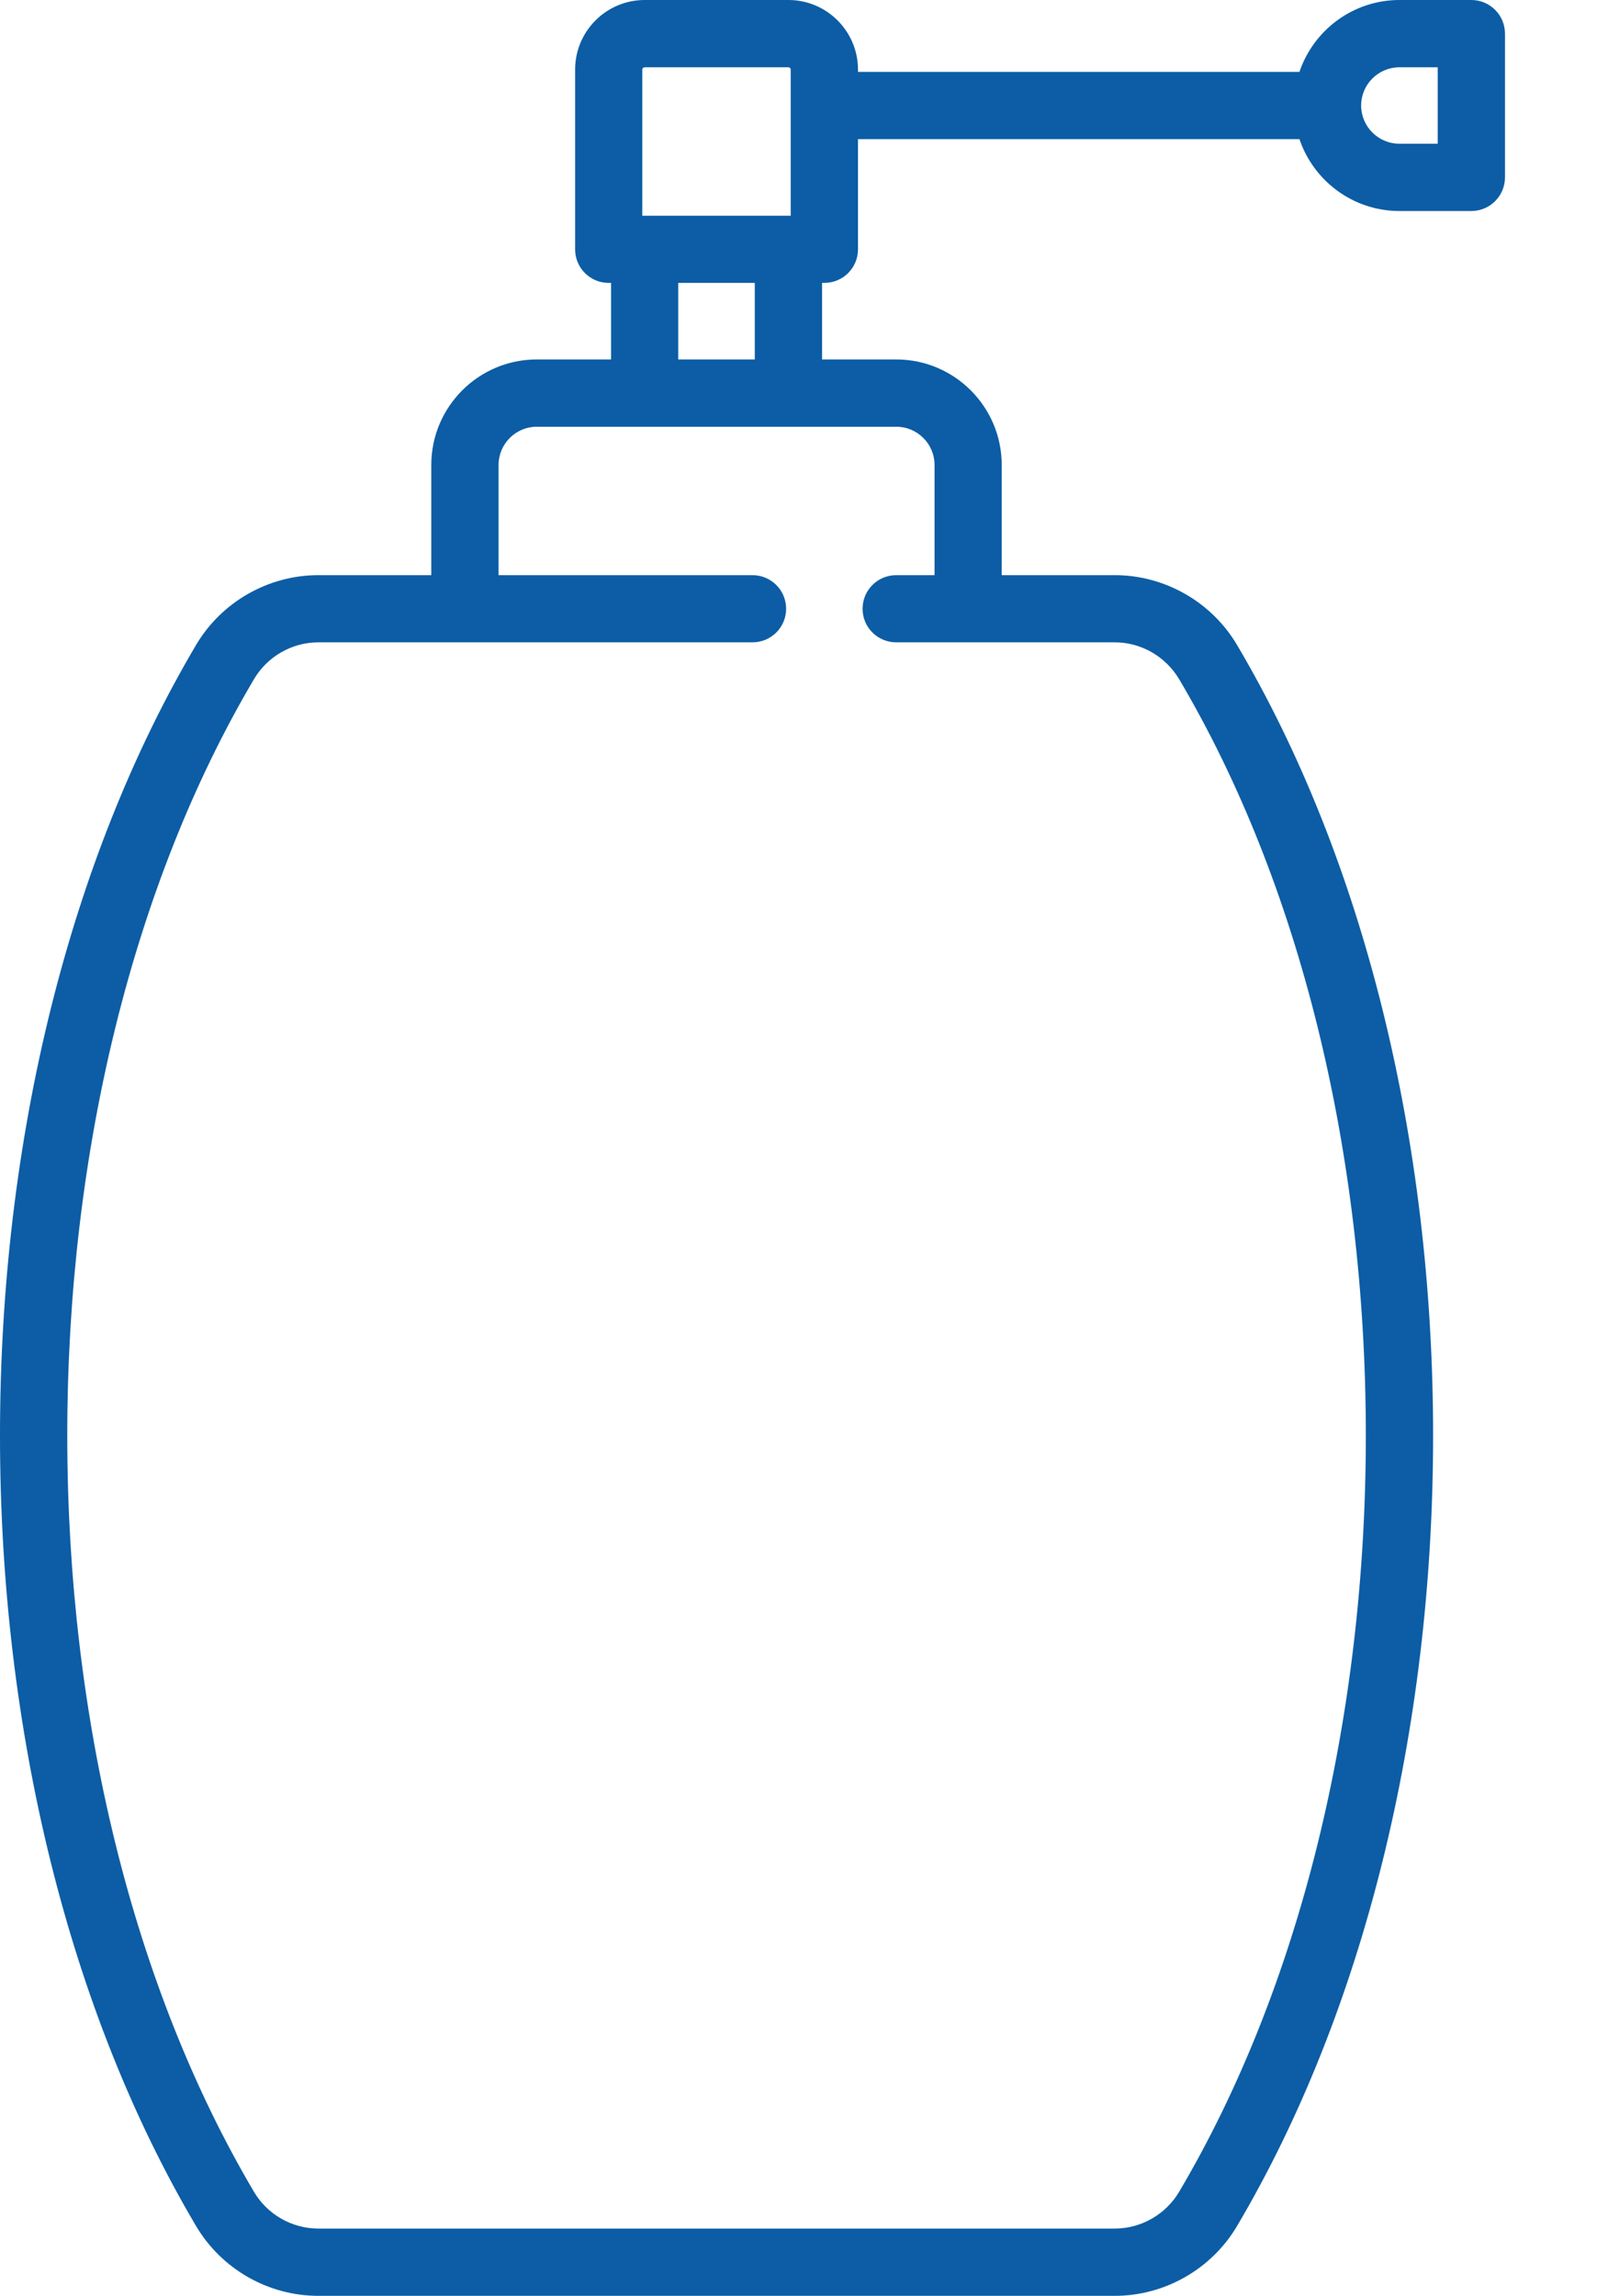 <svg width="16" height="23" viewBox="0 0 16 23" fill="none" xmlns="http://www.w3.org/2000/svg">
<path d="M14.741 0H14.021C13.556 0 13.16 0.302 13.019 0.72H8.596V0.697C8.596 0.313 8.283 0 7.899 0H6.459C6.074 0 5.762 0.313 5.762 0.697V2.498C5.762 2.684 5.912 2.834 6.098 2.834H6.122V3.601H5.378C4.795 3.601 4.321 4.075 4.321 4.658V5.762H3.189C2.688 5.762 2.219 6.03 1.964 6.462C0.697 8.604 0 11.416 0 14.381C0 17.345 0.697 20.158 1.964 22.3C2.219 22.732 2.688 23 3.189 23H11.169C11.669 23 12.139 22.732 12.394 22.3C13.66 20.158 14.358 17.345 14.358 14.381C14.358 11.416 13.66 8.604 12.394 6.462C12.139 6.03 11.669 5.762 11.169 5.762H10.036V4.658C10.036 4.075 9.562 3.601 8.979 3.601H8.236V2.834H8.259C8.445 2.834 8.596 2.684 8.596 2.498V1.394H13.019C13.16 1.812 13.556 2.114 14.021 2.114H14.741C14.927 2.114 15.078 1.963 15.078 1.777V0.337C15.078 0.151 14.927 0 14.741 0ZM6.435 0.697C6.435 0.684 6.446 0.674 6.459 0.674H7.899C7.912 0.674 7.922 0.684 7.922 0.697V2.161H6.435V0.697ZM7.562 2.834V3.601H6.795V2.834H7.562ZM8.979 4.275C9.191 4.275 9.363 4.447 9.363 4.658V5.762H8.979C8.793 5.762 8.642 5.912 8.642 6.099C8.642 6.285 8.793 6.435 8.979 6.435H11.169C11.432 6.435 11.679 6.577 11.814 6.805C13.02 8.844 13.684 11.535 13.684 14.381C13.684 17.227 13.02 19.917 11.814 21.957C11.679 22.185 11.432 22.326 11.169 22.326H3.189C2.925 22.326 2.678 22.185 2.544 21.957C1.338 19.917 0.674 17.226 0.674 14.381C0.674 11.535 1.338 8.844 2.544 6.805C2.678 6.577 2.925 6.435 3.189 6.435H7.539C7.725 6.435 7.876 6.285 7.876 6.099C7.876 5.912 7.725 5.762 7.539 5.762H4.995V4.658C4.995 4.447 5.167 4.275 5.378 4.275H8.979ZM14.021 1.44C13.809 1.44 13.637 1.268 13.637 1.057C13.637 0.846 13.809 0.674 14.021 0.674H14.404V1.44H14.021Z" fill="#0C5DA5"/>
</svg>
